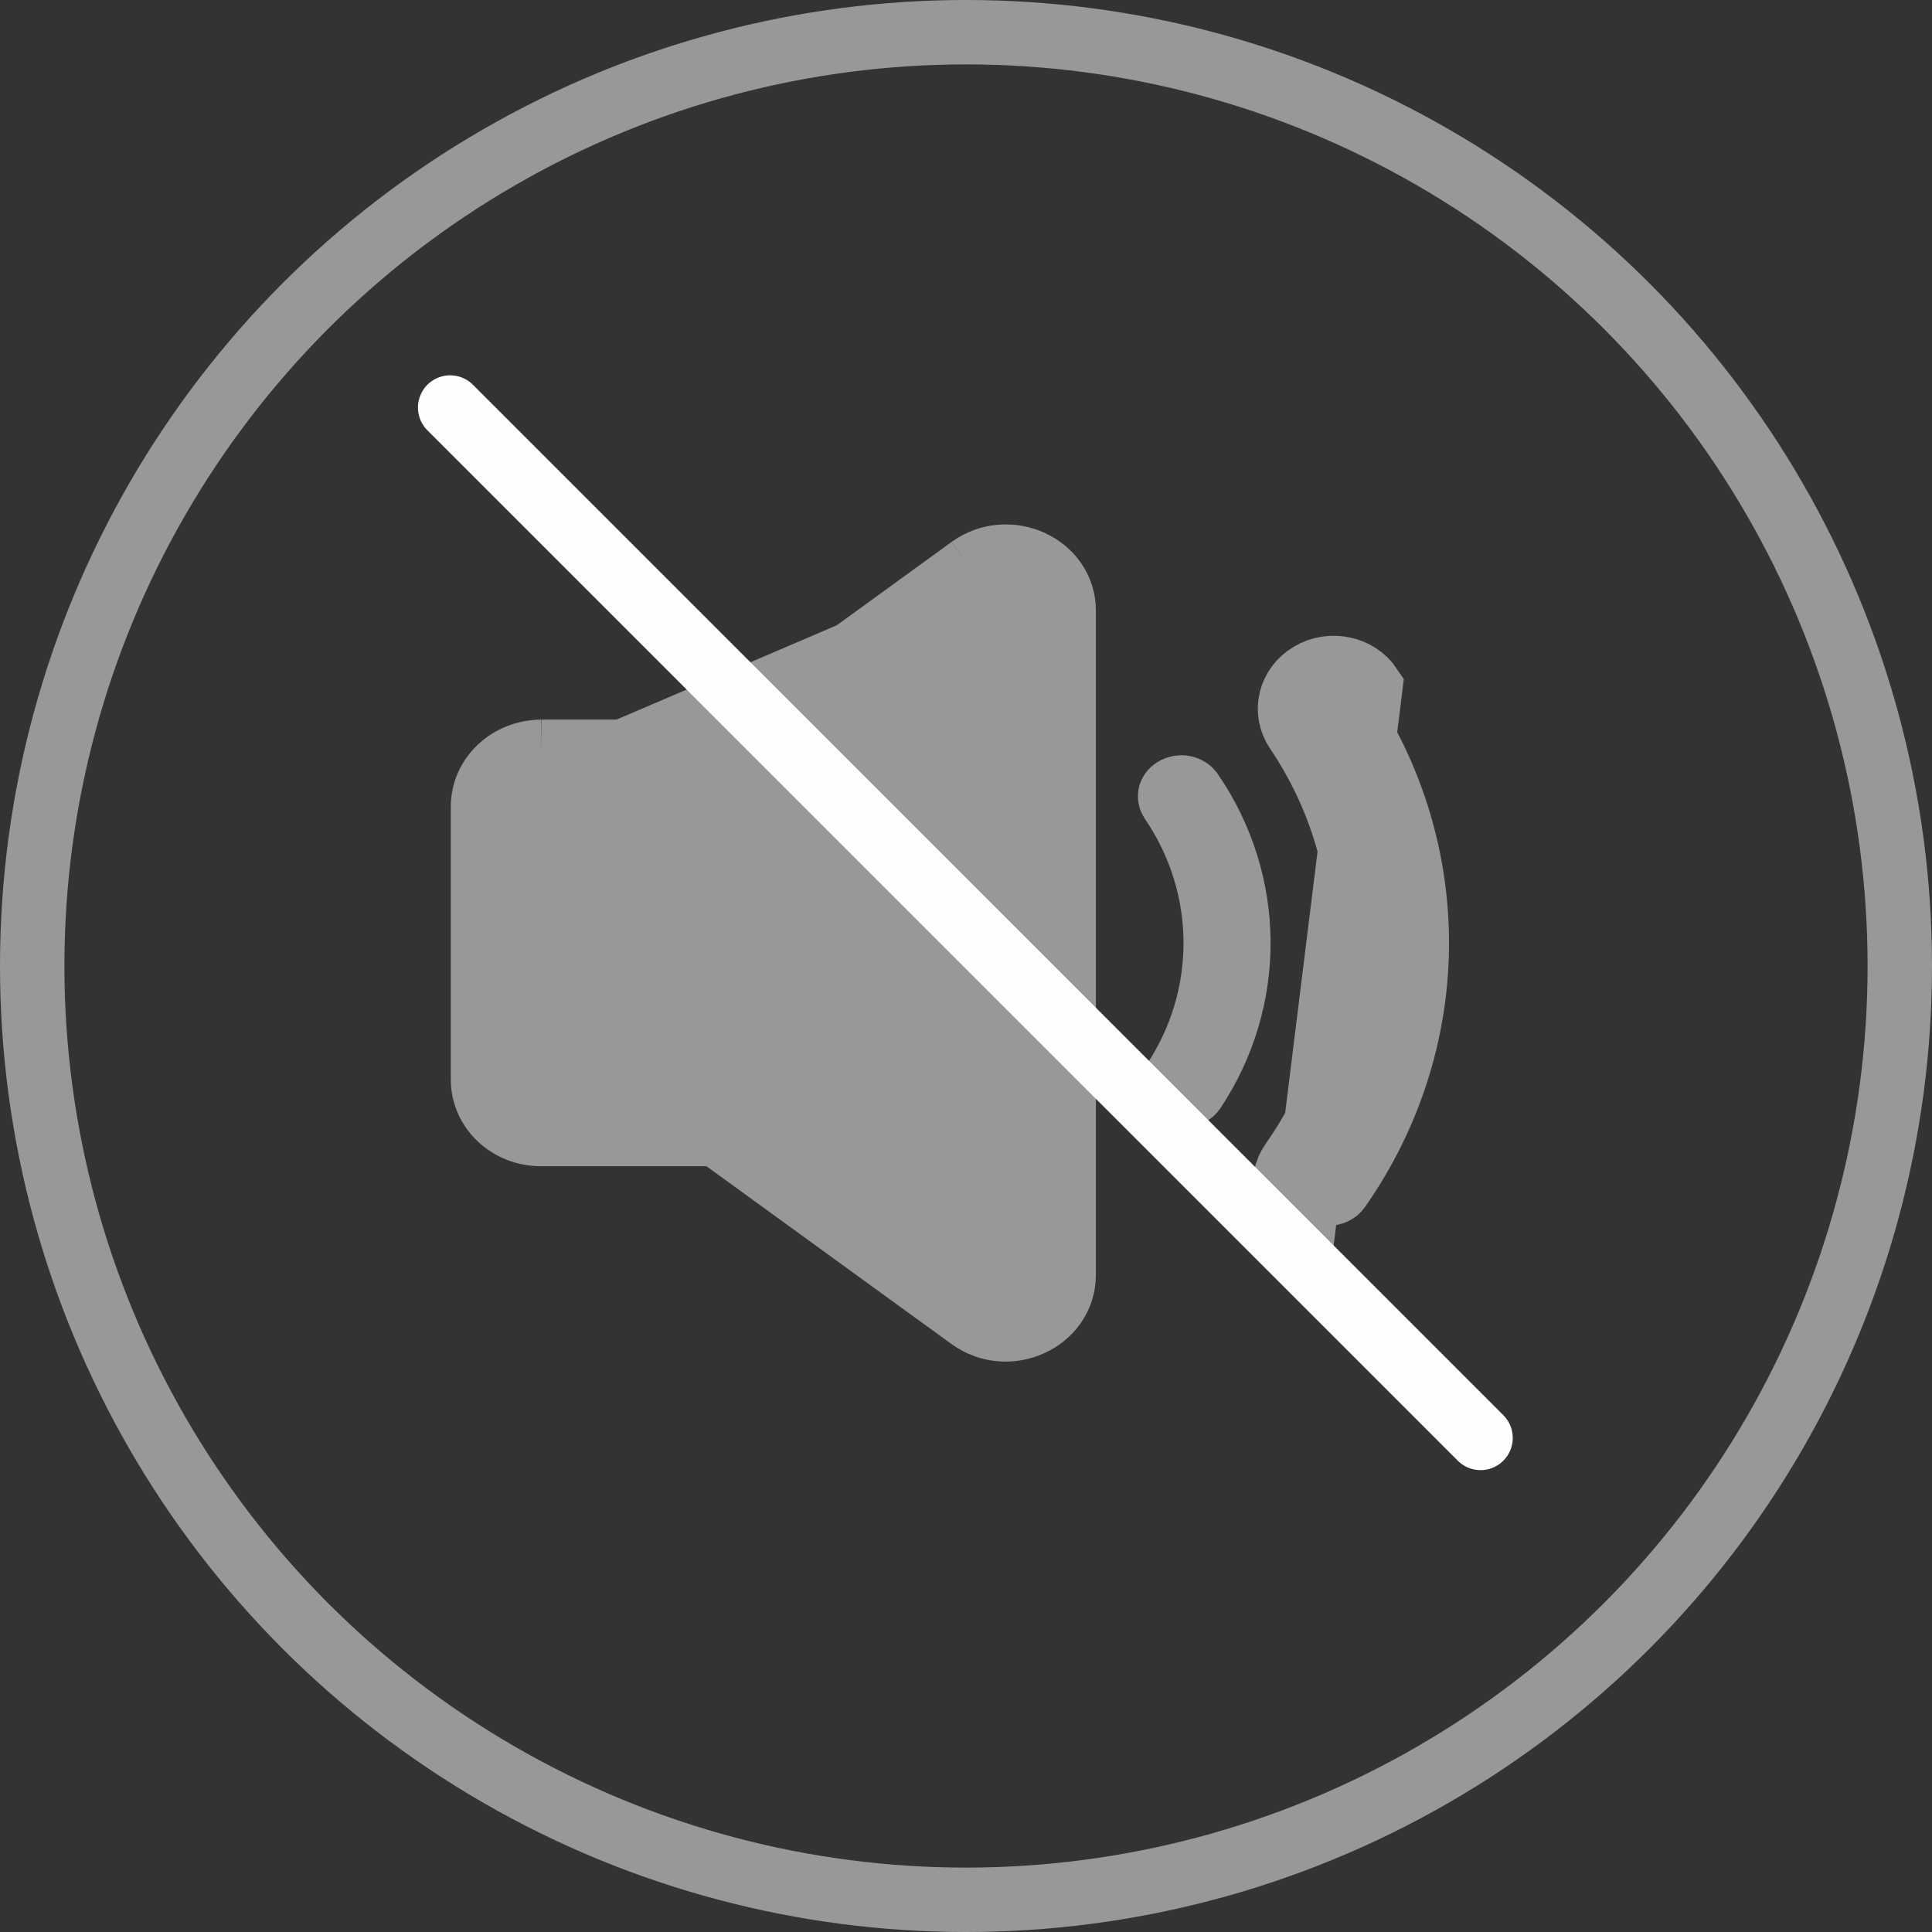 <svg width="30" height="30" viewBox="0 0 30 30" fill="none" xmlns="http://www.w3.org/2000/svg">
<rect x="0" y="0" width="30" height="30" fill="#333333" stroke="none"/>
<g opacity="0.5">
<path d="M20.063 18.047L20.472 18.335C22.016 16.142 22.045 13.288 20.553 11.068L20.553 11.068L20.55 11.064C20.53 11.035 20.528 11.008 20.534 10.984C20.54 10.959 20.558 10.927 20.601 10.902C20.646 10.875 20.702 10.866 20.755 10.877C20.808 10.888 20.843 10.915 20.863 10.945L20.863 10.945L20.864 10.946C22.408 13.244 22.375 16.184 20.786 18.456C20.752 18.503 20.694 18.533 20.625 18.533C20.591 18.533 20.55 18.522 20.521 18.504L20.518 18.502C20.48 18.478 20.461 18.447 20.455 18.418C20.449 18.39 20.453 18.361 20.473 18.333L20.063 18.047ZM20.063 18.047C19.859 18.339 19.945 18.736 20.256 18.928L21.279 10.667C21.081 10.37 20.663 10.284 20.347 10.471C20.031 10.657 19.934 11.05 20.138 11.347C21.515 13.395 21.488 16.023 20.063 18.047ZM18.238 12.258L18.238 12.258L18.241 12.256C18.281 12.231 18.334 12.221 18.387 12.232C18.441 12.243 18.476 12.27 18.495 12.299L18.495 12.299L18.499 12.304C19.46 13.706 19.474 15.518 18.533 16.933C18.506 16.974 18.449 17.008 18.375 17.008C18.335 17.008 18.3 16.999 18.269 16.981C18.227 16.956 18.209 16.924 18.202 16.897C18.196 16.871 18.199 16.843 18.218 16.814L18.218 16.813C19.108 15.477 19.096 13.757 18.19 12.432C18.169 12.399 18.166 12.368 18.172 12.341C18.178 12.315 18.195 12.283 18.238 12.258Z" fill="#FFFEFE" stroke="#FFFEFE"/>
<path d="M15.07 8.82C15.665 8.392 16.522 8.789 16.517 9.489V19.794C16.517 20.498 15.659 20.896 15.065 20.463L11.132 17.609H8.4C7.902 17.609 7.5 17.231 7.5 16.763V12.525C7.5 12.056 7.902 11.679 8.405 11.674M15.07 8.82L11.138 11.674H8.405M15.07 8.82L15.362 9.226L11.431 12.079L11.3 12.174H11.138H8.408M15.07 8.82L15.364 9.224L15.363 9.225C15.5 9.127 15.668 9.12 15.808 9.185C15.947 9.249 16.017 9.361 16.017 9.485L16.017 9.485V9.489V19.794C16.017 19.923 15.942 20.037 15.804 20.101C15.664 20.165 15.496 20.159 15.359 20.059L15.358 20.058L11.426 17.204L11.295 17.109H11.132H8.4C8.148 17.109 8 16.926 8 16.763V12.525C8 12.364 8.146 12.178 8.408 12.174M8.405 11.674V12.174H8.408M8.405 11.674L8.41 12.174C8.41 12.174 8.409 12.174 8.408 12.174" fill="#FFFEFE" stroke="#FFFEFE"/>
<circle cx="15" cy="15" r="14.5" stroke="#FFFEFE"/>
</g>
<path d="M6.99 6.328L22.99 22.328" stroke="#FFFEFE" stroke-linecap="round"/>
</svg>
